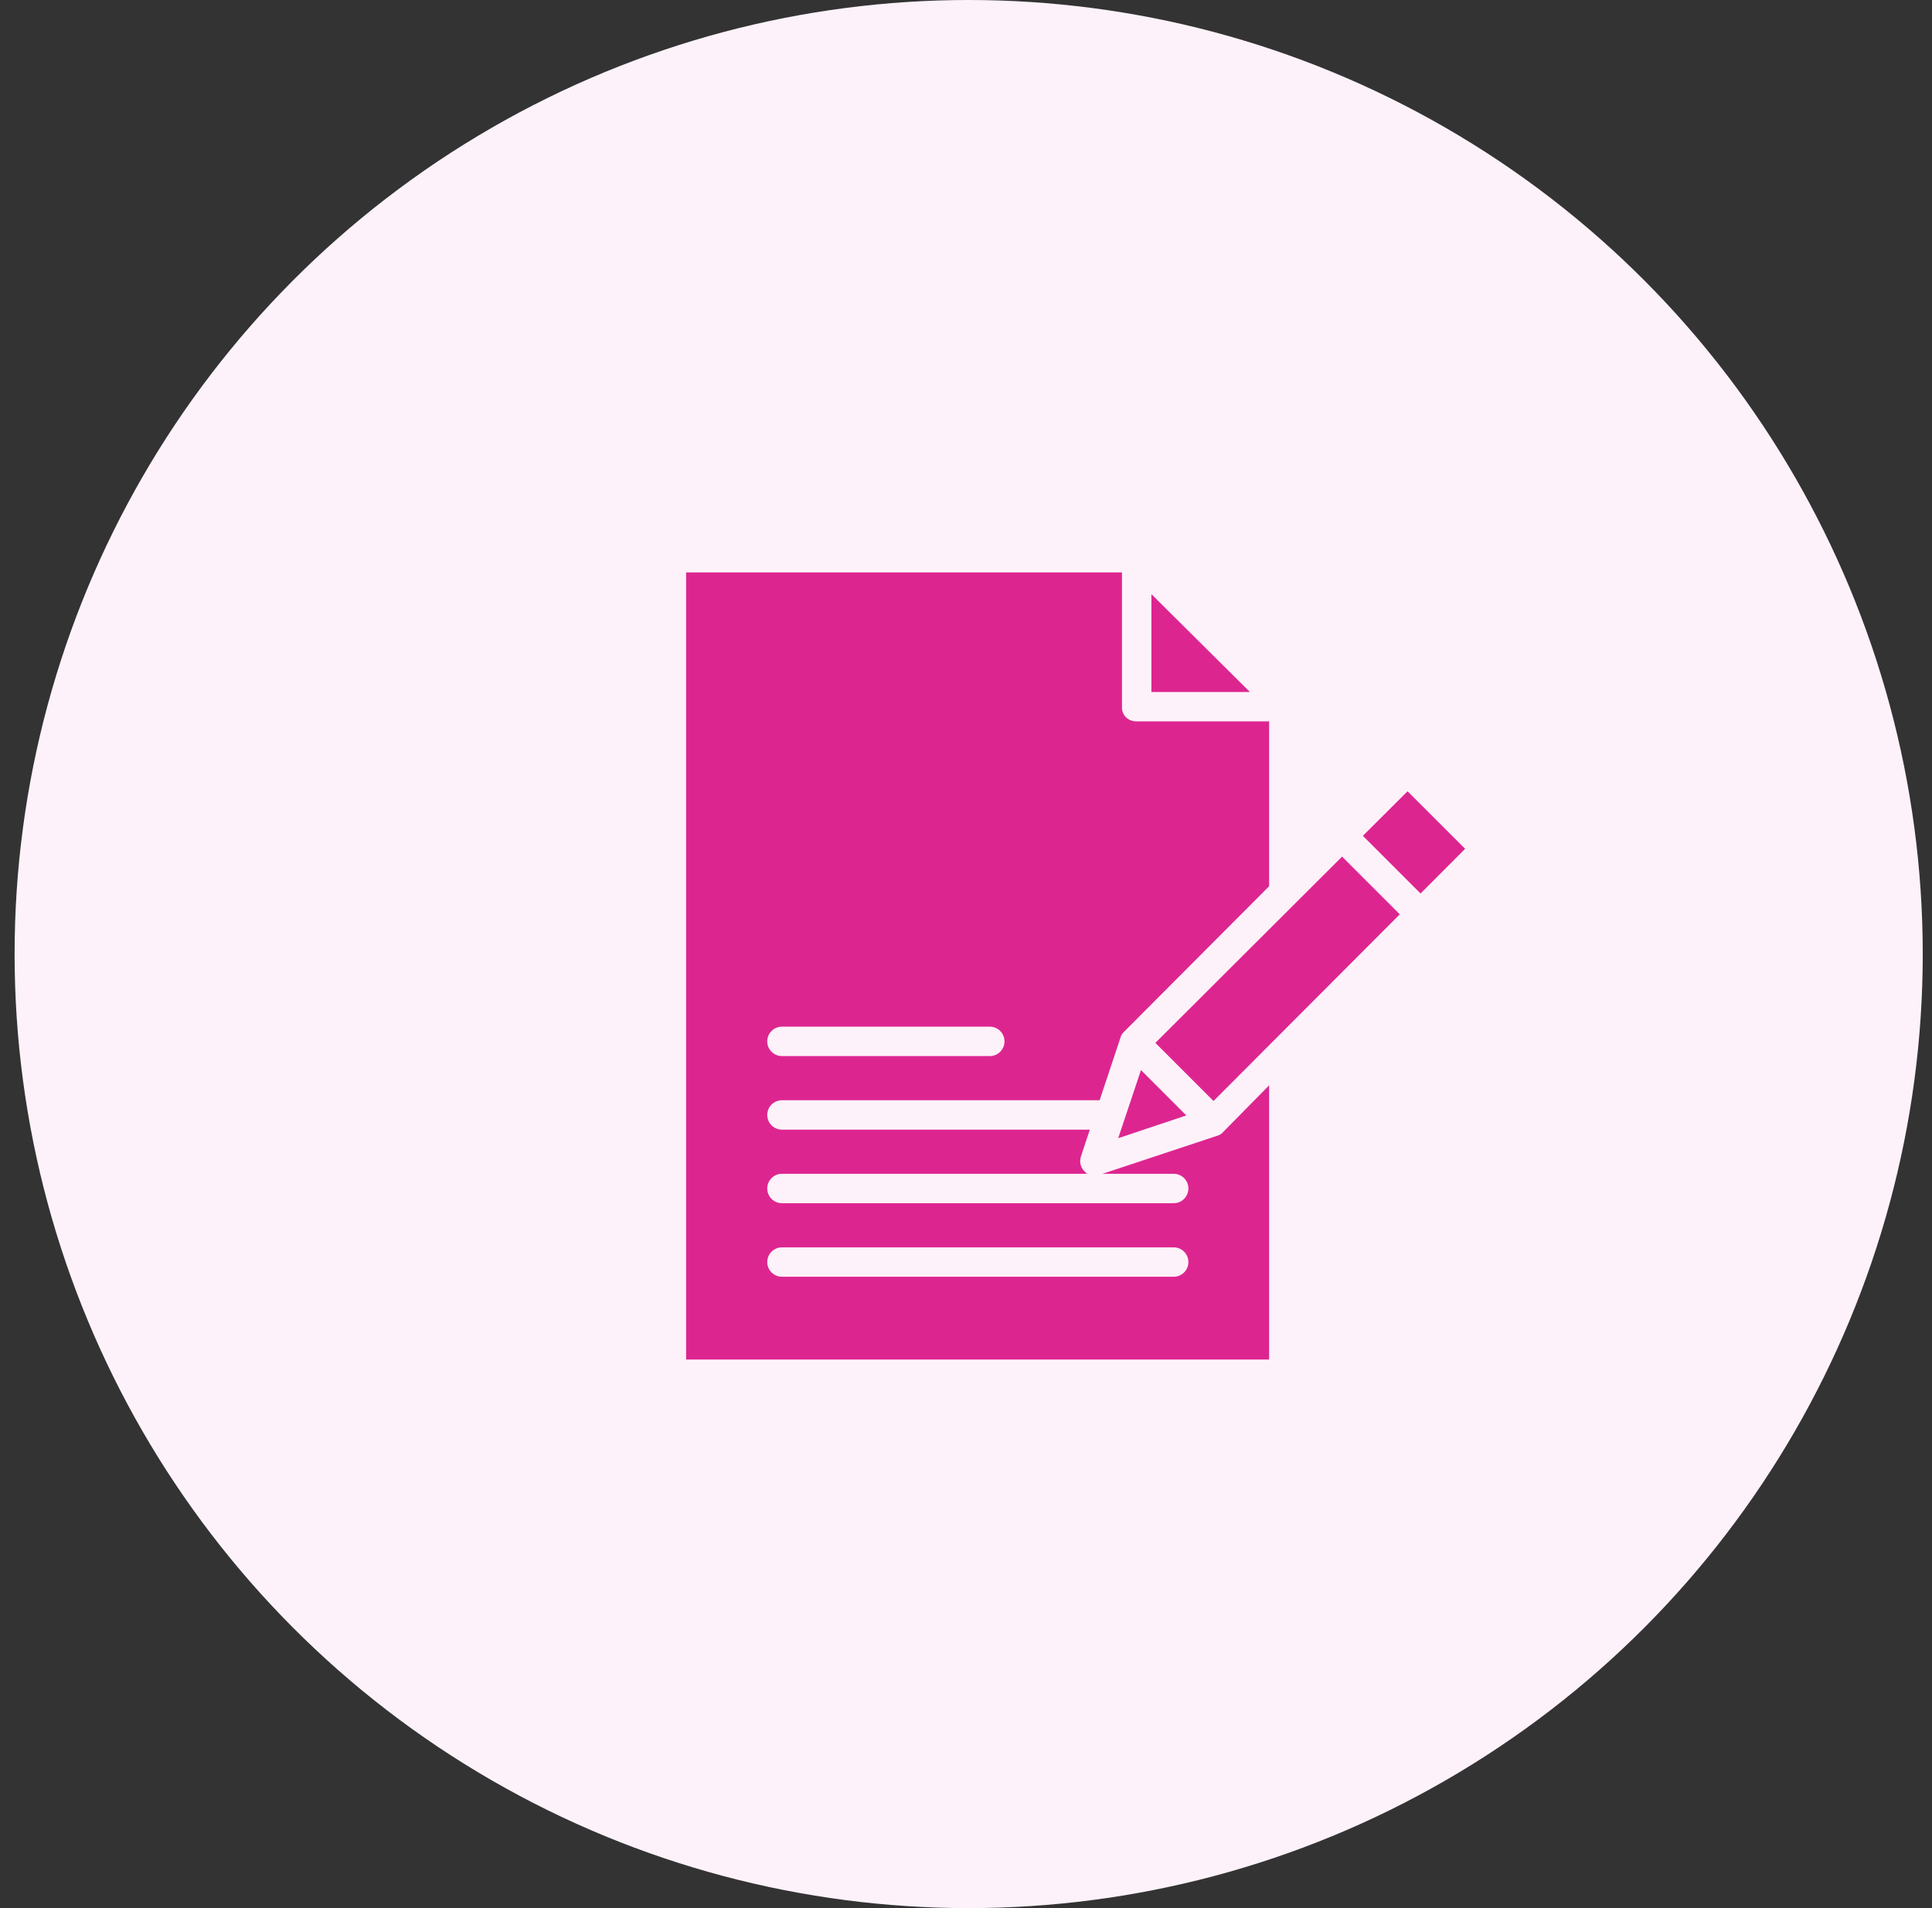 <svg width="81" height="80" viewBox="0 0 81 80" fill="none" xmlns="http://www.w3.org/2000/svg">
    <rect x="0" y="0" width="81" height="80" fill="#333333" stroke="none"/>
    <circle cx="40.612" cy="40" r="40" fill="#FDF2FA"/>
    <g clip-path="url(#clip0_56_9742)">
        <path d="M53.208 45.505L51.28 47.463C51.225 47.528 51.153 47.577 51.073 47.605L46.224 49.213H49.207C49.548 49.213 49.824 49.489 49.824 49.829C49.824 50.17 49.548 50.446 49.207 50.446H32.784C32.443 50.446 32.167 50.17 32.167 49.829C32.167 49.489 32.443 49.213 32.784 49.213H45.612C45.56 49.213 45.511 49.156 45.468 49.112C45.303 48.95 45.245 48.707 45.319 48.488L45.691 47.362H32.784C32.443 47.362 32.167 47.086 32.167 46.745C32.167 46.405 32.443 46.129 32.784 46.129H46.103L46.973 43.515C46.995 43.43 47.037 43.351 47.098 43.287L53.208 37.157V30.245H47.649C47.309 30.245 47.039 30.004 47.039 29.663V24H28.766V57H53.208V45.505ZM32.784 43.044H41.497C41.838 43.044 42.114 43.321 42.114 43.661C42.114 44.002 41.838 44.278 41.497 44.278H32.784C32.443 44.278 32.167 44.002 32.167 43.661C32.167 43.321 32.443 43.044 32.784 43.044ZM49.207 53.53H32.784C32.443 53.53 32.167 53.254 32.167 52.914C32.167 52.573 32.443 52.297 32.784 52.297H49.207C49.548 52.297 49.824 52.573 49.824 52.914C49.824 53.254 49.548 53.53 49.207 53.53Z" fill="#DD2590"/>
        <path d="M48.273 24.911V29.012H52.402L48.273 24.911Z" fill="#DD2590"/>
        <path d="M46.881 47.72L49.736 46.766L47.836 44.865L46.881 47.72Z" fill="#DD2590"/>
        <path d="M50.877 46.161L58.687 38.334L56.267 35.915L48.44 43.724L50.877 46.161Z" fill="#DD2590"/>
        <path d="M61.426 35.588L59.012 33.175L57.139 35.043L59.557 37.461L61.426 35.588Z" fill="#DD2590"/>
    </g>
    <defs>
        <clipPath id="clip0_56_9742">
            <rect width="33" height="33" fill="white" transform="translate(28.612 24)"/>
        </clipPath>
    </defs>
</svg>
